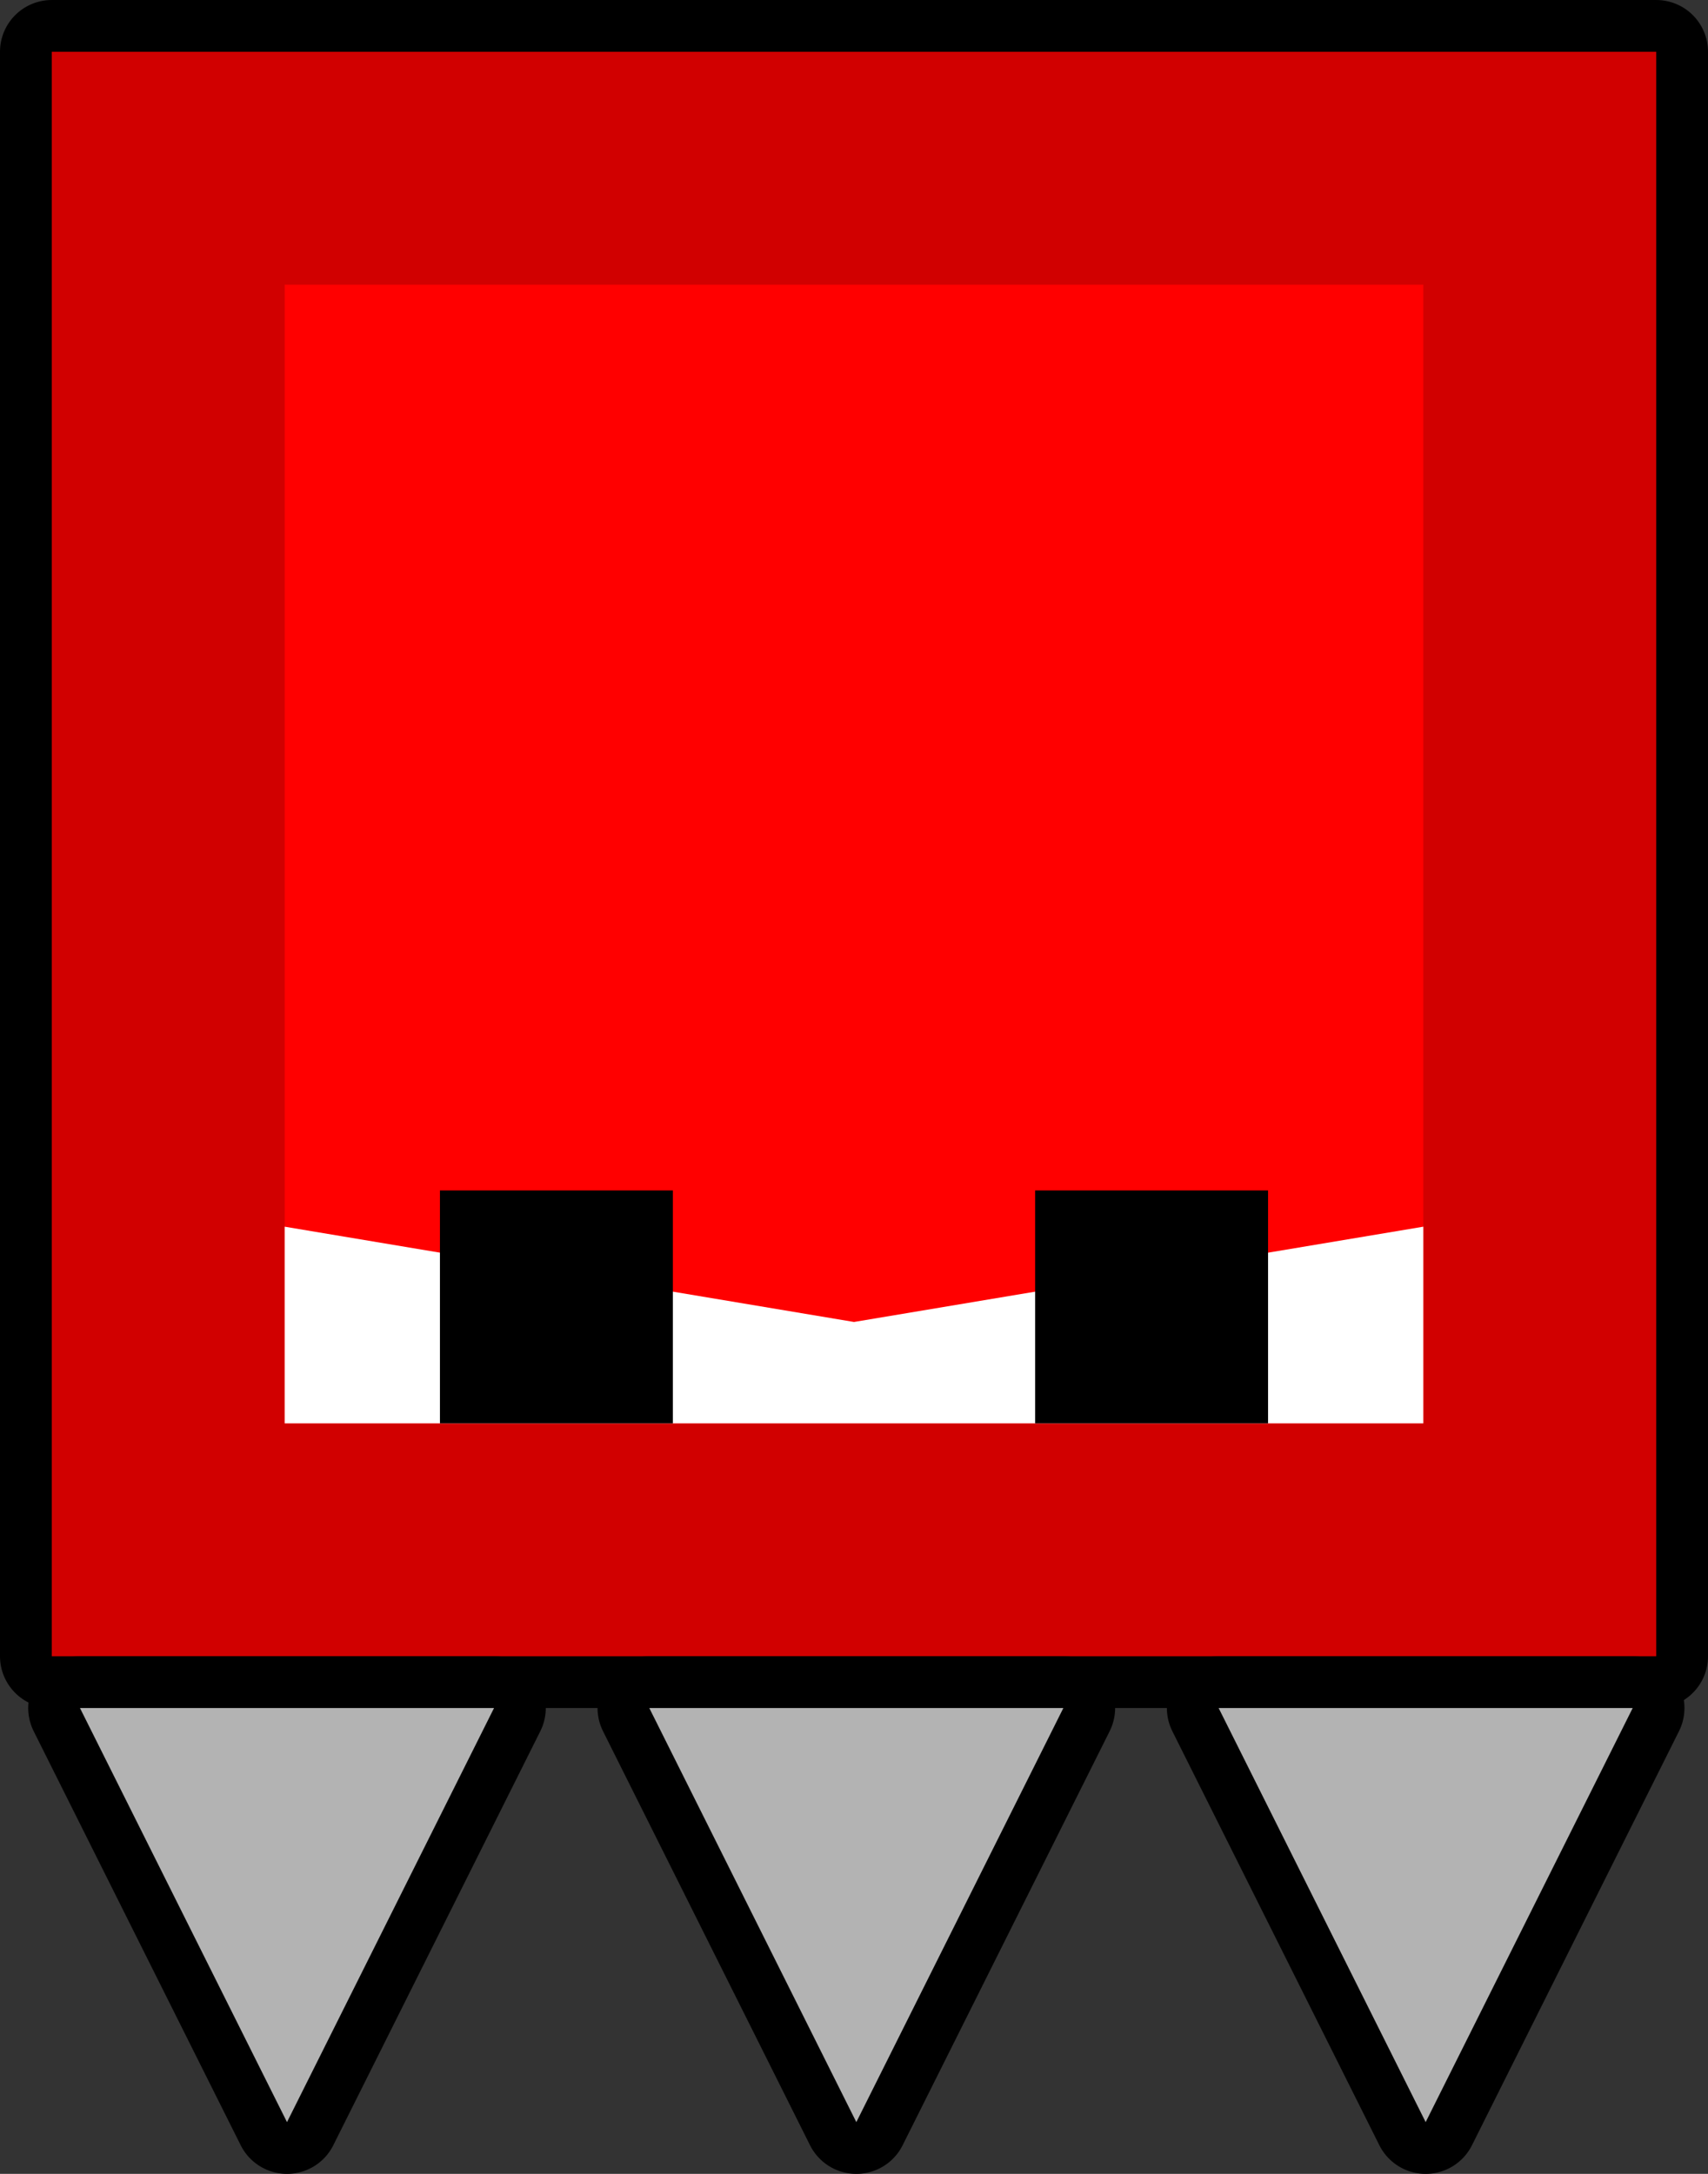 <svg version="1.1" xmlns="http://www.w3.org/2000/svg" xmlns:xlink="http://www.w3.org/1999/xlink" width="66" height="84" viewBox="0,0,66,84"><rect x="0" y="0" width="66" height="84" fill="#333333" stroke="none"/><g transform="translate(-207,-153)"><g data-paper-data="{&quot;isPaintingLayer&quot;:true}" fill-rule="nonzero" stroke-linecap="butt" stroke-miterlimit="10" stroke-dasharray="" stroke-dashoffset="0" style="mix-blend-mode: normal"><g><path d="M209,217v-62h62v62z" fill="none" stroke="#000000" stroke-width="4" stroke-linejoin="round"/><path d="M209,217v-62h62v62z" fill="#d10000" stroke="none" stroke-width="1" stroke-linejoin="miter"/></g><path d="M218,208v-44h44v44z" fill="#ff0000" stroke="none" stroke-width="1" stroke-linejoin="miter"/><path d="M262,208h-44v-7.6l22,3.682l22,-3.682z" fill="#ffffff" stroke="none" stroke-width="1" stroke-linejoin="miter"/><path d="M224,208v-9h9v9z" fill="#000000" stroke="none" stroke-width="1" stroke-linejoin="miter"/><path d="M247,208v-9h9v9z" fill="#000000" stroke="none" stroke-width="1" stroke-linejoin="miter"/><g><path d="M254.09,219h16l-8,16z" fill="none" stroke="#000000" stroke-width="4" stroke-linejoin="round"/><path d="M254.09,219h16l-8,16z" fill="#b3b3b3" stroke="none" stroke-width="1" stroke-linejoin="miter"/></g><g><path d="M210.09,219h16l-8,16z" fill="none" stroke="#000000" stroke-width="4" stroke-linejoin="round"/><path d="M210.09,219h16l-8,16z" fill="#b3b3b3" stroke="none" stroke-width="1" stroke-linejoin="miter"/></g><g><path d="M232.09,219h16l-8,16z" fill="none" stroke="#000000" stroke-width="4" stroke-linejoin="round"/><path d="M232.09,219h16l-8,16z" fill="#b3b3b3" stroke="none" stroke-width="1" stroke-linejoin="miter"/></g></g></g></svg>